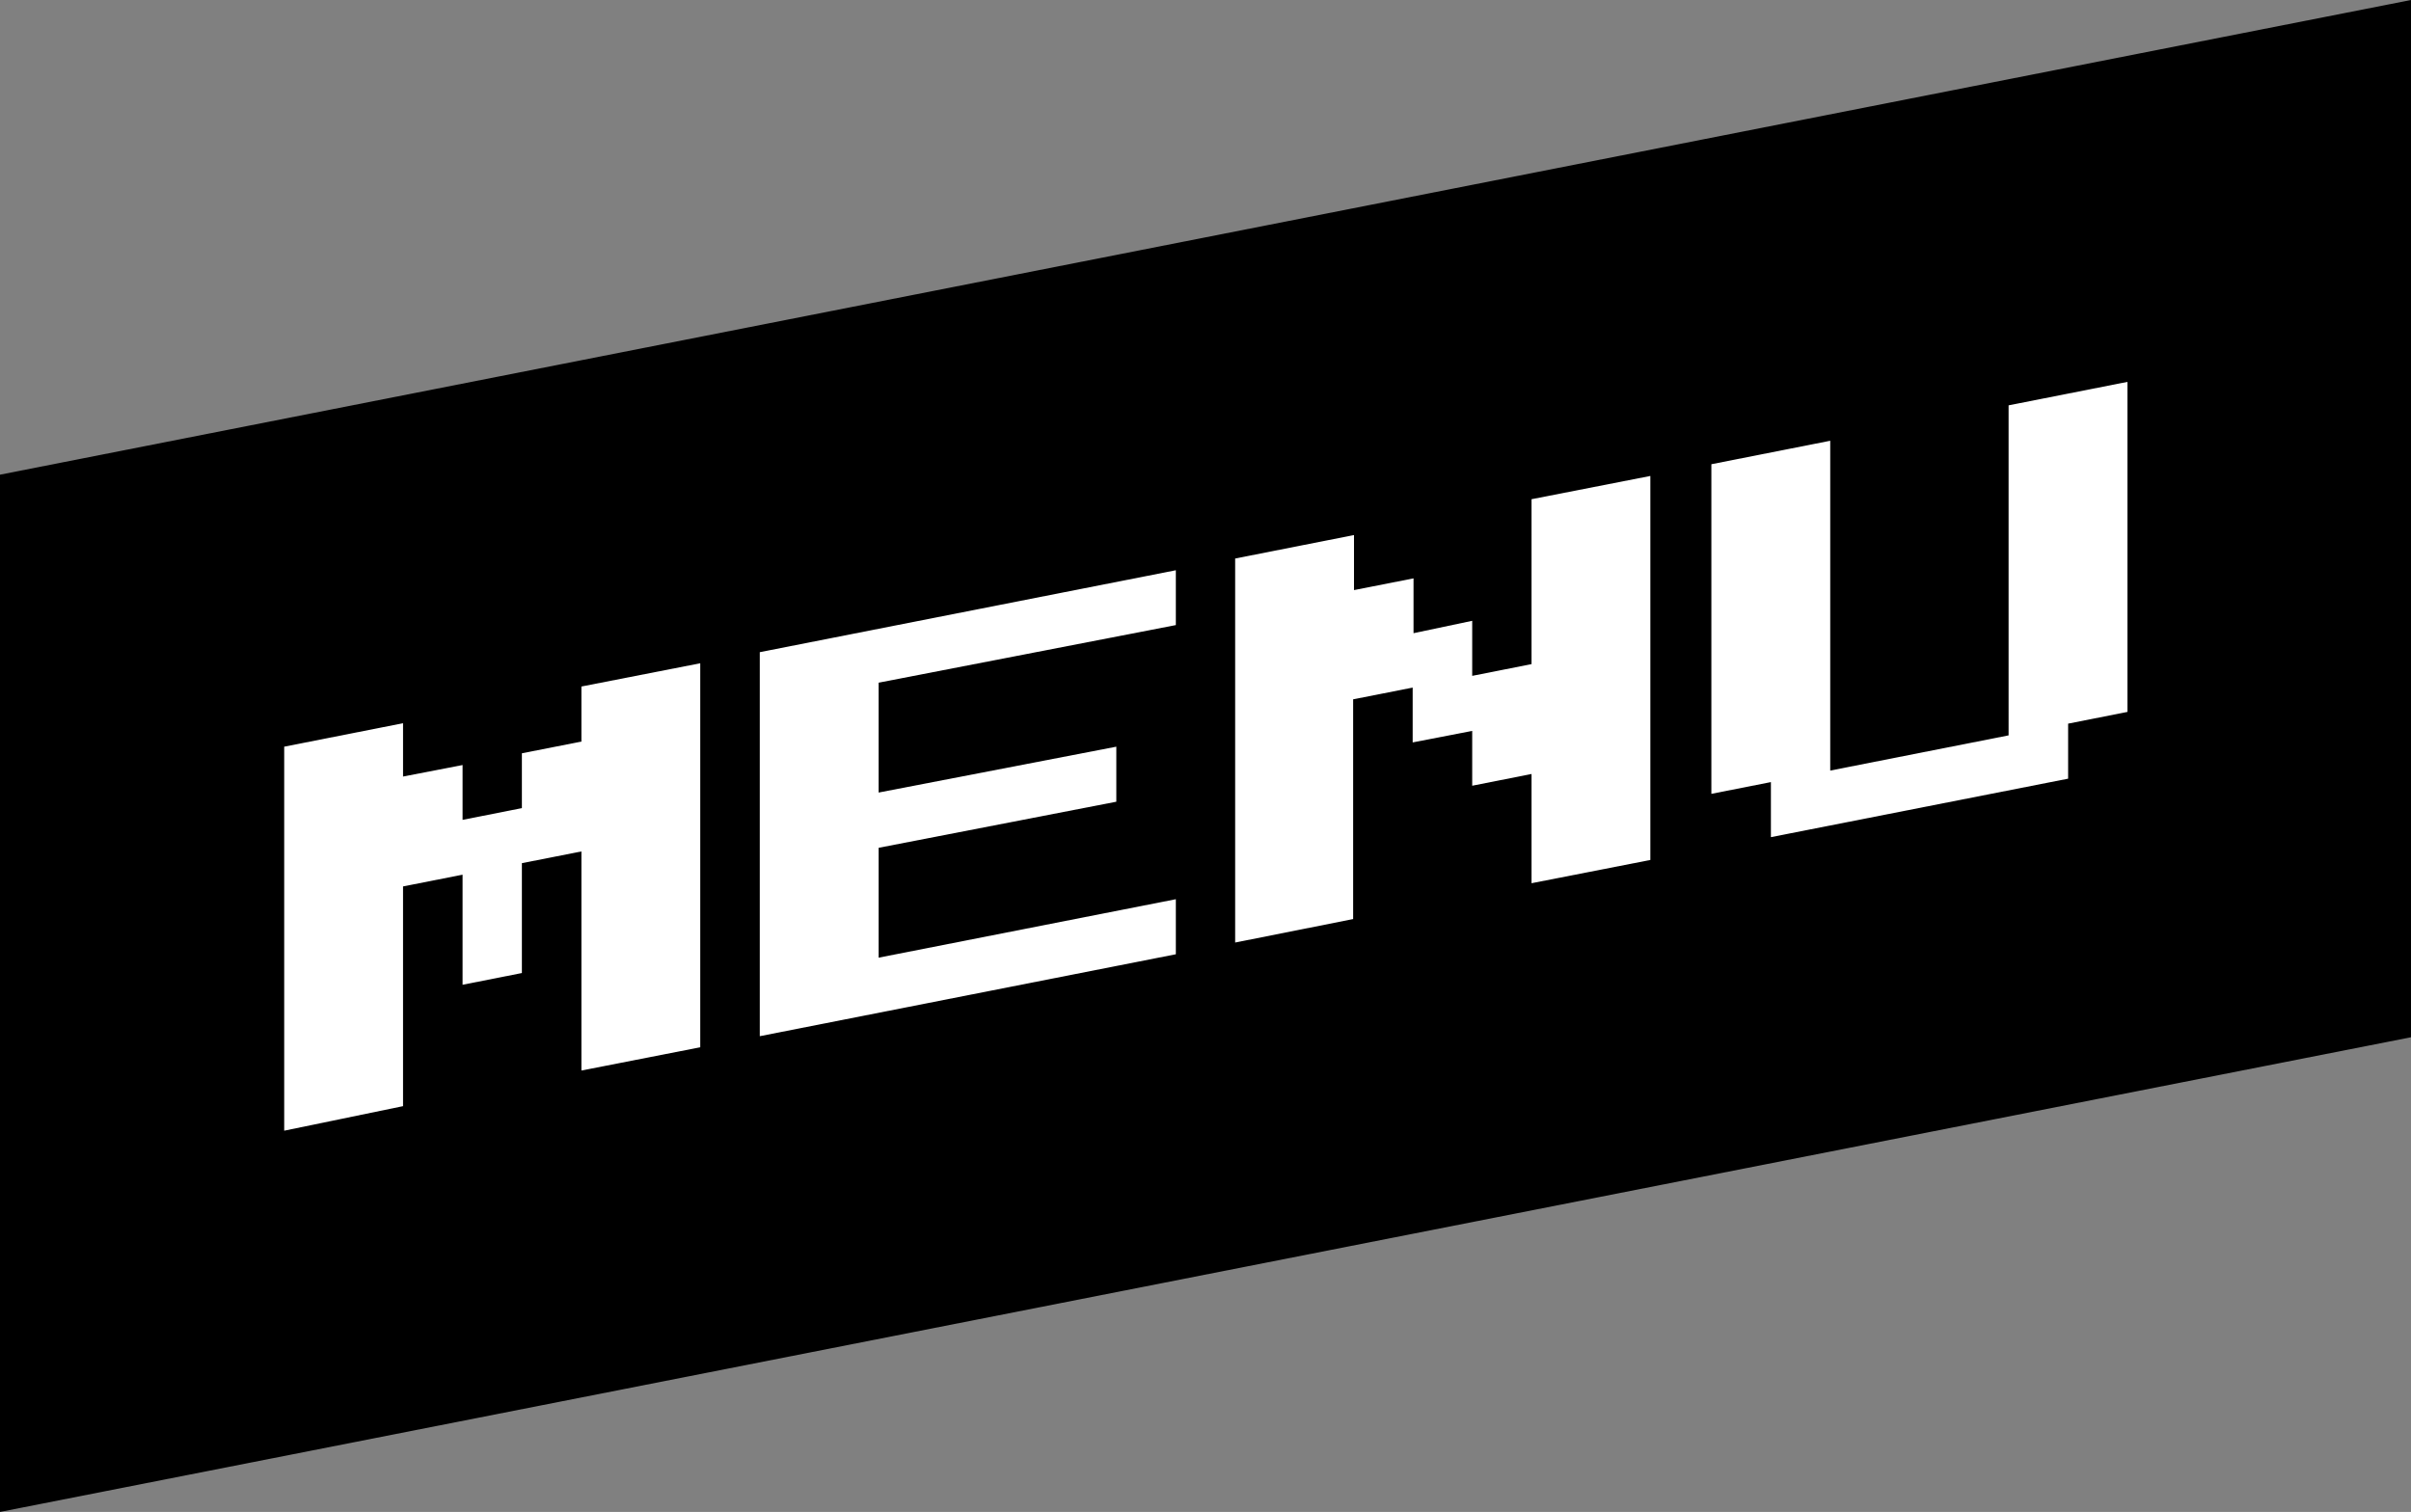 <svg id="레이어_1" data-name="레이어 1" xmlns="http://www.w3.org/2000/svg" viewBox="0 0 113 70.87"><rect x="0" y="0" width="113" height="70.87" fill="#808080" stroke="none"/><defs><style>.cls-1{fill:#fff;}</style></defs><polygon points="113 48.62 0 70.87 0 22.25 113 0 113 48.62"/><path class="cls-1" d="M13.32,53v-18l5.57-1.1V36.4l2.79-.54v2.57l2.78-.55V35.31l2.79-.55V32.18l5.57-1.09v18l-5.57,1.09V39.91l-2.79.55v5.15l-2.78.55V41l-2.79.55v10.3Z"/><path class="cls-1" d="M35.61,48.57v-18l19.5-3.84v2.57L41.18,32v5.15L52.32,35v2.58L41.18,39.74v5.15l13.93-2.74v2.58Z"/><path class="cls-1" d="M57.89,44.18v-18l5.57-1.1v2.58l2.79-.55v2.57L69,29.1v2.58l2.78-.55V23.4l5.57-1.09v18l-5.57,1.09V36.28L69,36.83V34.26l-2.79.54V32.23l-2.79.55v10.3Z"/><path class="cls-1" d="M83,39.24V36.66l-2.79.55V21.76l5.57-1.1V36.12l8.36-1.65V19l5.57-1.1V33.37l-2.78.55V36.5Z"/></svg>